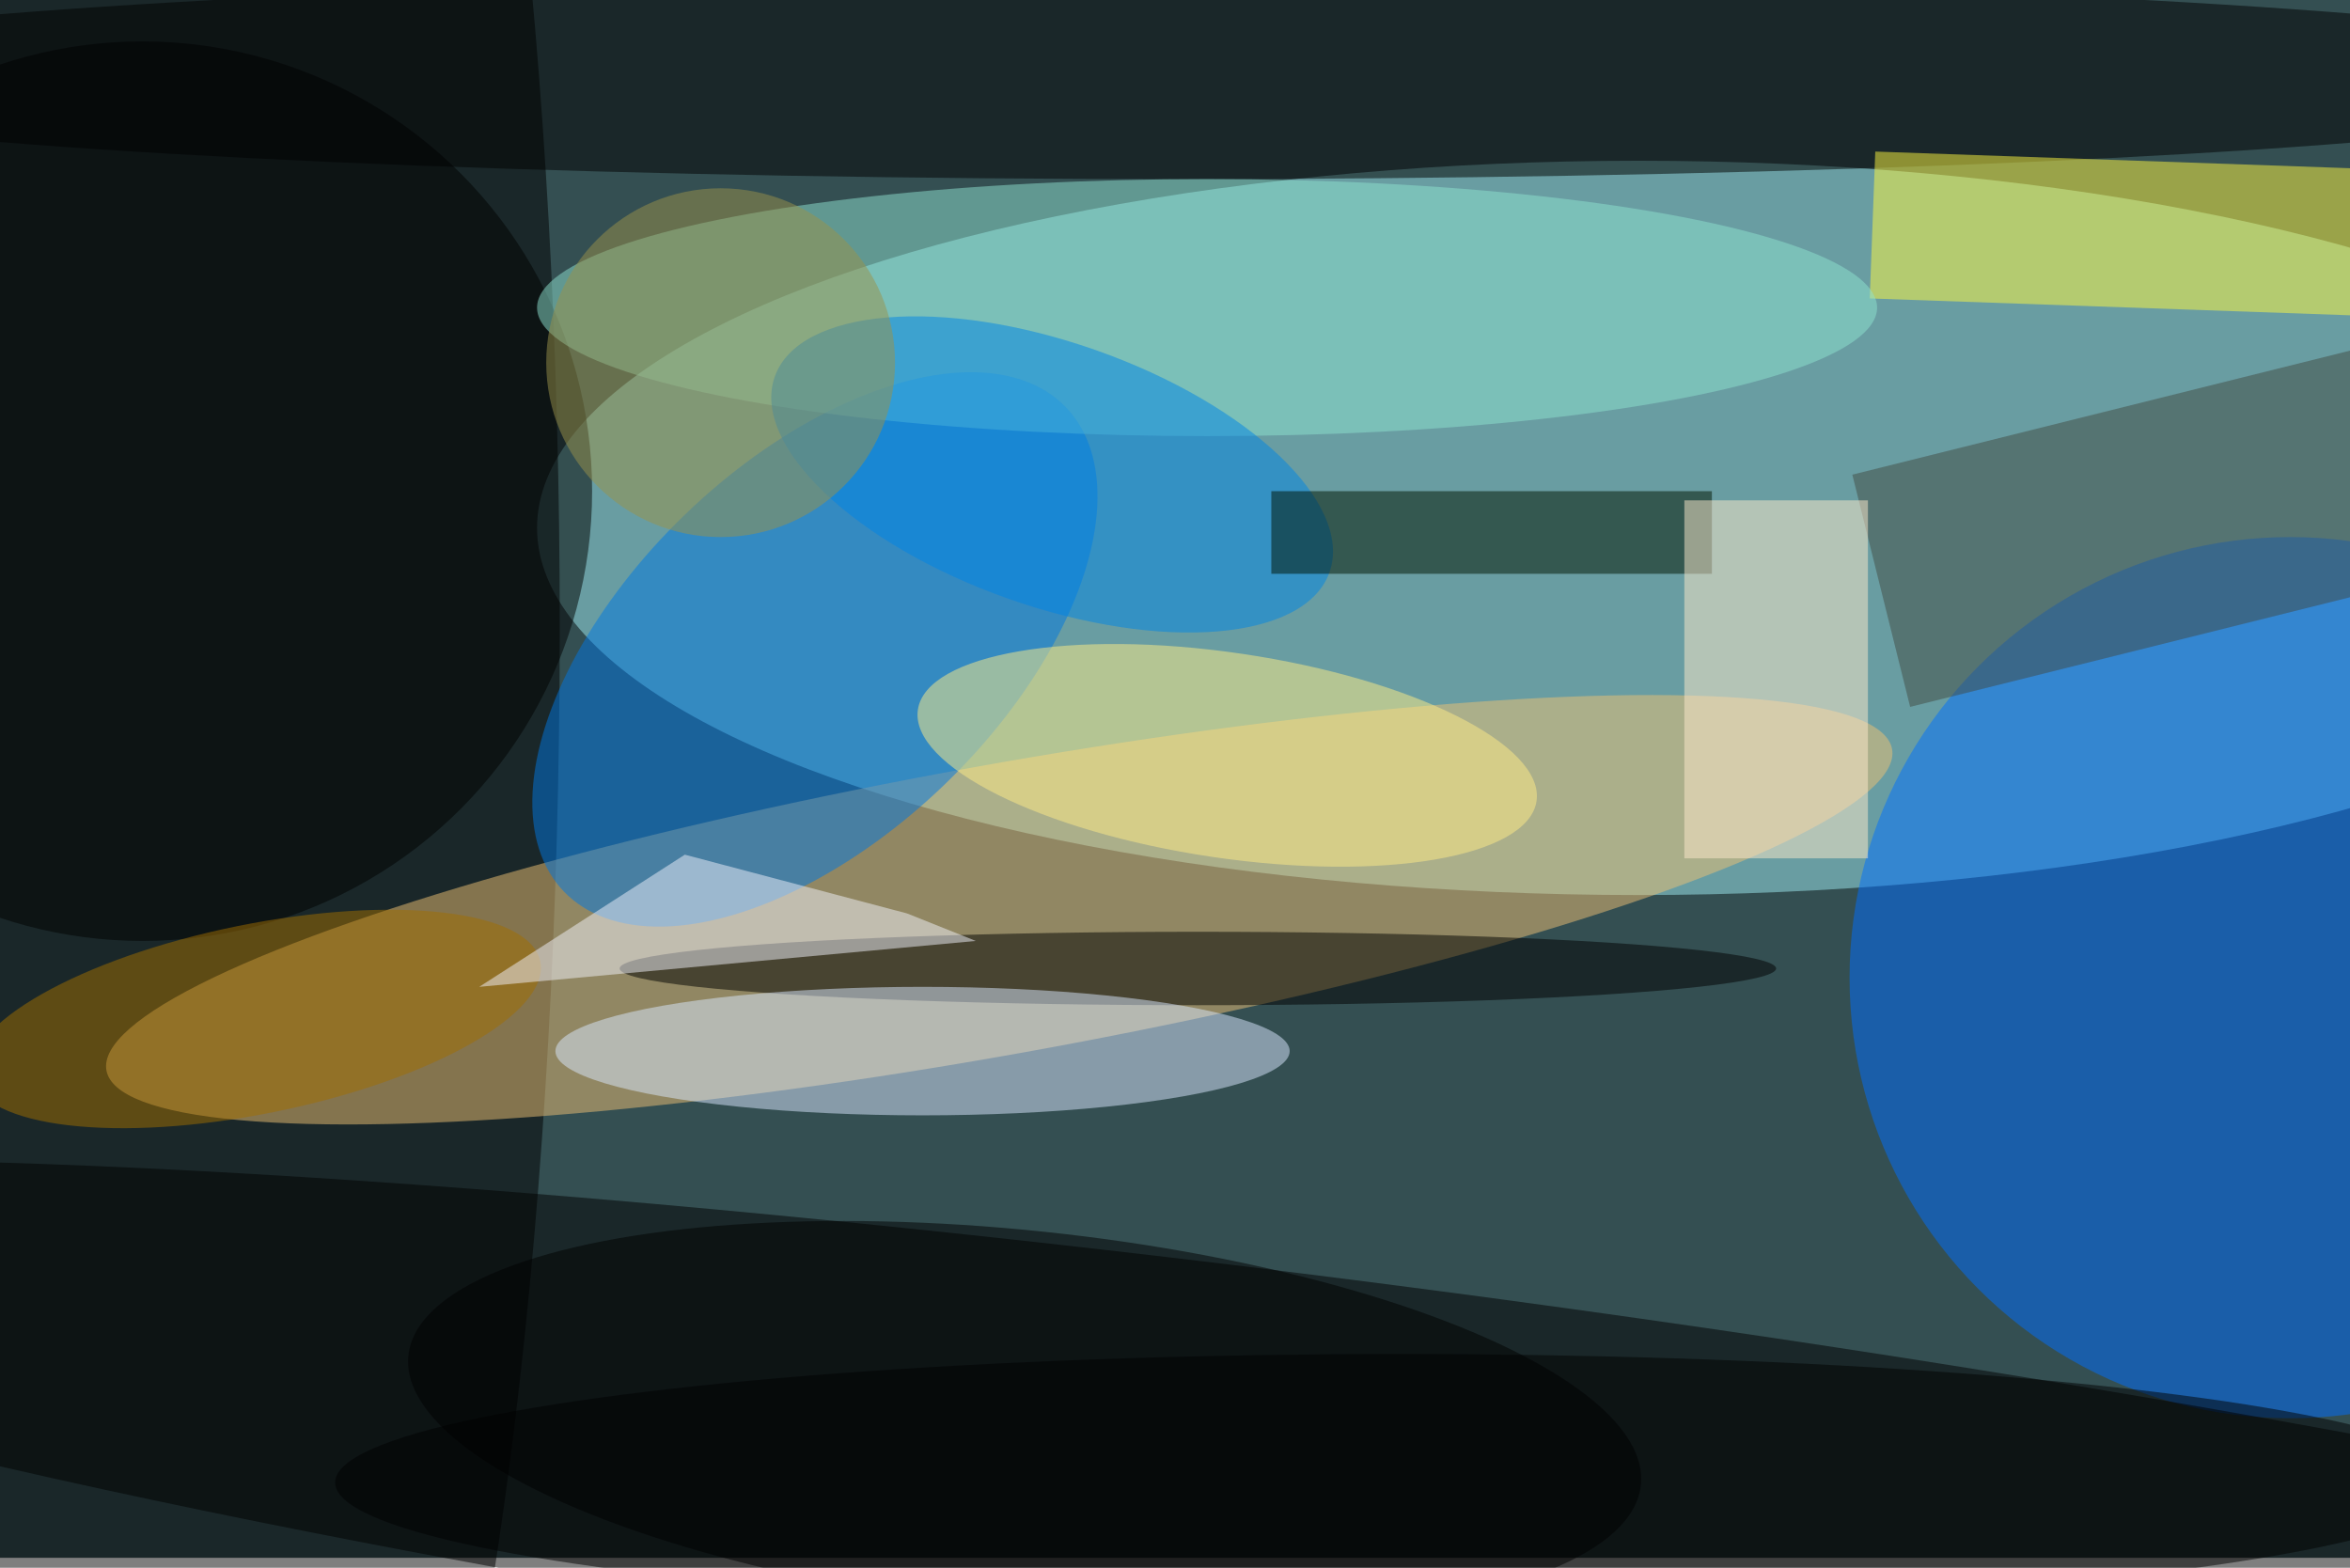 <svg xmlns="http://www.w3.org/2000/svg" viewBox="0 0 700 467"><filter id="b"><feGaussianBlur stdDeviation="12" /></filter><path fill="#344f52" d="M0 0h700v464H0z"/><g filter="url(#b)" transform="translate(1.4 1.4) scale(2.734)" fill-opacity=".5"><ellipse fill="#9eedf2" cx="178" cy="57" rx="120" ry="40"/><ellipse rx="1" ry="1" transform="matrix(-35.475 -.023 .112 -170.972 25 68.3)"/><ellipse fill="#006fff" cx="249" cy="106" rx="48" ry="48"/><ellipse rx="1" ry="1" transform="matrix(-2.973 22.585 -221.418 -29.15 153.1 162.7)"/><ellipse fill="#eec174" rx="1" ry="1" transform="rotate(-100.2 95.4 4) scale(15.767 98.836)"/><ellipse cx="128" cy="8" rx="166" ry="11"/><ellipse cx="130" cy="105" rx="63" ry="4"/><ellipse fill="#0076e3" rx="1" ry="1" transform="rotate(46 -38.6 139.1) scale(20.402 37.998)"/><ellipse cx="15" cy="53" rx="49" ry="49"/><ellipse fill="#dbe9ff" cx="100" cy="114" rx="40" ry="7"/><path fill="#fff840" d="M203.8 16l57 2-.6 16-57-2z"/><ellipse fill="#8ee2d1" cx="131" cy="33" rx="73" ry="14"/><ellipse rx="1" ry="1" transform="rotate(-84 141.2 15.4) scale(20.644 67.51)"/><ellipse fill="#ffed86" rx="1" ry="1" transform="rotate(-171.6 69.6 36) scale(34.068 11.181)"/><ellipse fill="#0085e7" rx="1" ry="1" transform="rotate(-70.6 93.2 -55) scale(14.356 32.042)"/><ellipse fill="#a26f00" rx="1" ry="1" transform="matrix(2.047 10.115 -30.955 6.265 27.4 110.5)"/><path fill="#424a45" d="M296.4 27.5l6.3 25.3-95.1 23.7-6.3-25.3z"/><path fill="#001300" d="M138 53h48v9h-48z"/><ellipse fill="#9b934b" cx="78" cy="39" rx="19" ry="19"/><path fill="#ffeacc" d="M183 54h20v39h-20z"/><ellipse cx="152" cy="161" rx="116" ry="14"/><path fill="#f2f3fd" d="M105.8 102l-7.5-3-24.2-6.4L51.7 107z"/></g></svg>